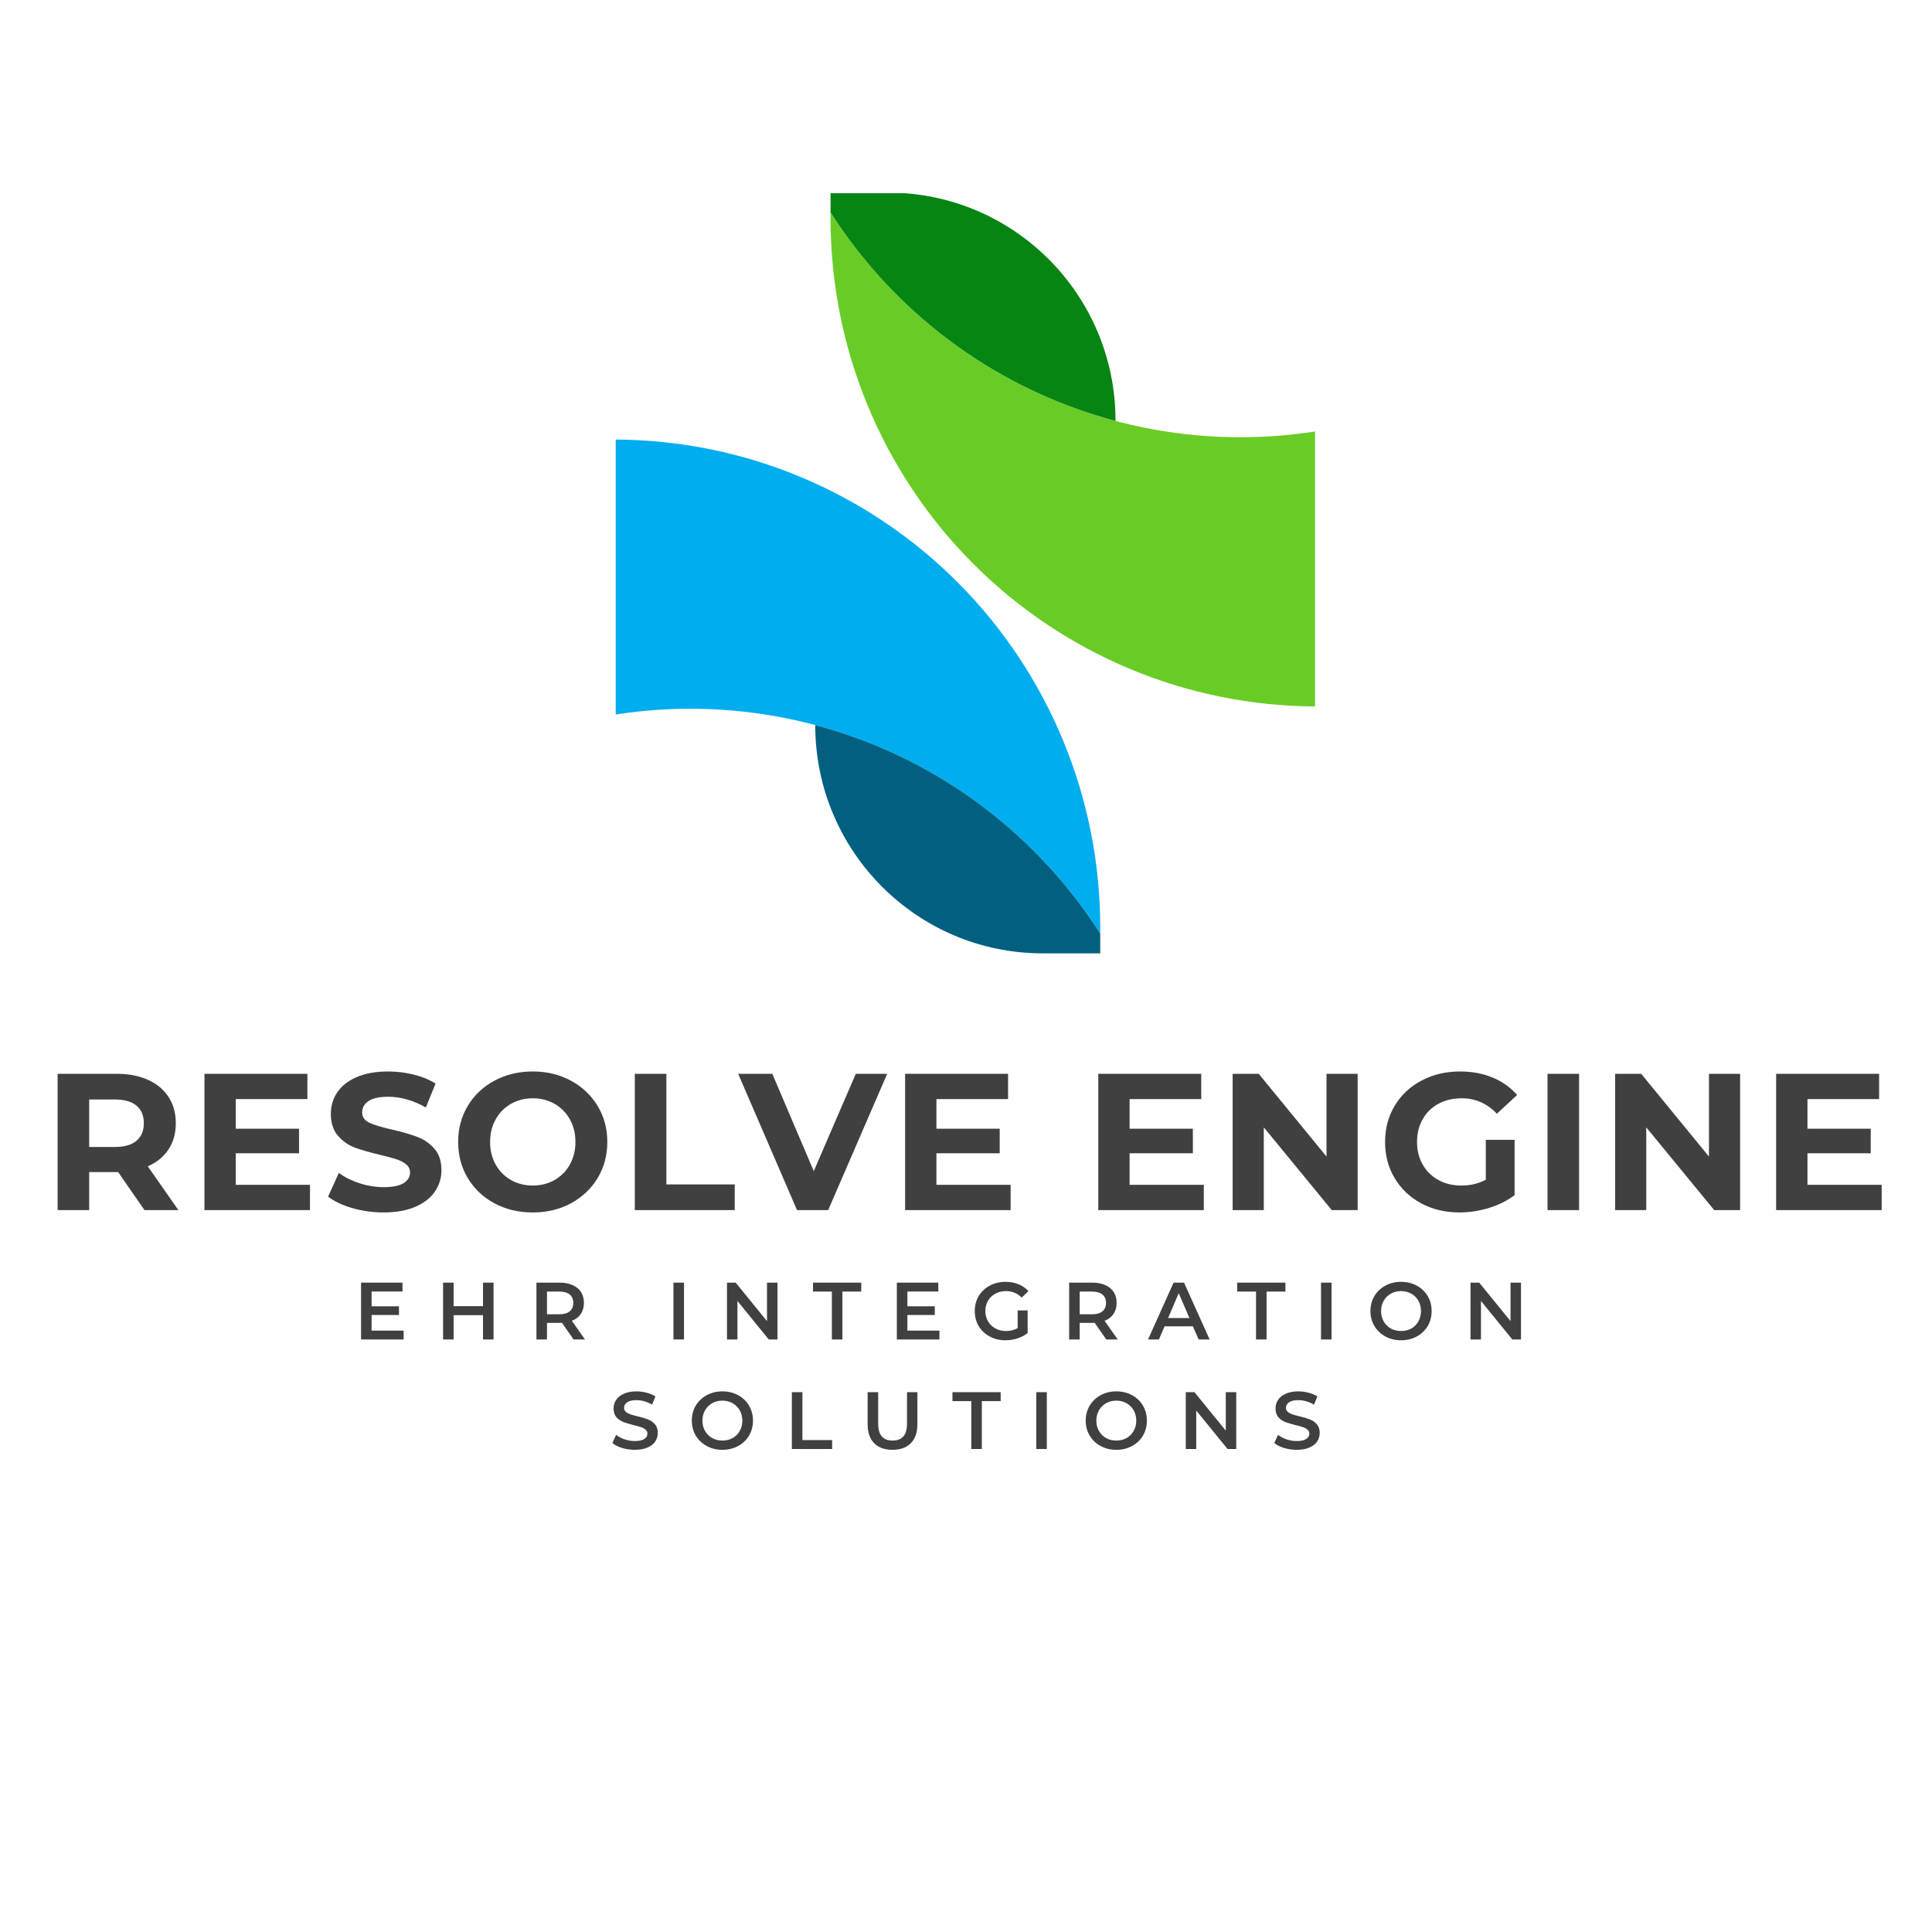 <svg xmlns="http://www.w3.org/2000/svg" width="375" viewBox="0 0 375 375" height="375" version="1.0"><defs><clipPath id="a"><path d="M 161.18 41.195 L 255.254 41.195 L 255.254 137.336 L 161.18 137.336 Z M 161.18 41.195"/></clipPath><clipPath id="b"><path d="M 161.18 37.5 L 216.578 37.5 L 216.578 81.789 L 161.18 81.789 Z M 161.18 37.5"/></clipPath><clipPath id="c"><path d="M 119.512 85 L 214 85 L 214 182 L 119.512 182 Z M 119.512 85"/></clipPath><clipPath id="d"><path d="M 158 140 L 214 140 L 214 185.098 L 158 185.098 Z M 158 140"/></clipPath></defs><g fill="#404040"><g><g><path d="M 20 0 L 14.891 -7.375 L 9.266 -7.375 L 9.266 0 L 3.141 0 L 3.141 -26.453 L 14.594 -26.453 C 16.938 -26.453 18.969 -26.062 20.688 -25.281 C 22.414 -24.5 23.742 -23.391 24.672 -21.953 C 25.609 -20.523 26.078 -18.828 26.078 -16.859 C 26.078 -14.891 25.602 -13.191 24.656 -11.766 C 23.719 -10.348 22.379 -9.258 20.641 -8.5 L 26.578 0 Z M 19.875 -16.859 C 19.875 -18.348 19.395 -19.488 18.438 -20.281 C 17.488 -21.07 16.094 -21.469 14.25 -21.469 L 9.266 -21.469 L 9.266 -12.25 L 14.25 -12.25 C 16.094 -12.25 17.488 -12.648 18.438 -13.453 C 19.395 -14.266 19.875 -15.398 19.875 -16.859 Z M 19.875 -16.859" transform="translate(8.044 234.88)"/></g></g></g><g fill="#404040"><g><g><path d="M 23.625 -4.906 L 23.625 0 L 3.141 0 L 3.141 -26.453 L 23.125 -26.453 L 23.125 -21.547 L 9.219 -21.547 L 9.219 -15.797 L 21.5 -15.797 L 21.5 -11.031 L 9.219 -11.031 L 9.219 -4.906 Z M 23.625 -4.906" transform="translate(36.543 234.88)"/></g></g></g><g fill="#404040"><g><g><path d="M 11.828 0.453 C 9.734 0.453 7.707 0.172 5.75 -0.391 C 3.801 -0.961 2.238 -1.703 1.062 -2.609 L 3.141 -7.219 C 4.273 -6.383 5.625 -5.711 7.188 -5.203 C 8.75 -4.703 10.312 -4.453 11.875 -4.453 C 13.602 -4.453 14.883 -4.711 15.719 -5.234 C 16.551 -5.754 16.969 -6.441 16.969 -7.297 C 16.969 -7.922 16.723 -8.441 16.234 -8.859 C 15.742 -9.273 15.113 -9.609 14.344 -9.859 C 13.57 -10.117 12.531 -10.398 11.219 -10.703 C 9.207 -11.18 7.555 -11.656 6.266 -12.125 C 4.984 -12.602 3.883 -13.375 2.969 -14.438 C 2.051 -15.5 1.594 -16.91 1.594 -18.672 C 1.594 -20.211 2.004 -21.602 2.828 -22.844 C 3.66 -24.094 4.914 -25.082 6.594 -25.812 C 8.27 -26.539 10.316 -26.906 12.734 -26.906 C 14.422 -26.906 16.07 -26.703 17.688 -26.297 C 19.301 -25.898 20.711 -25.32 21.922 -24.562 L 20.031 -19.922 C 17.582 -21.305 15.141 -22 12.703 -22 C 10.984 -22 9.711 -21.719 8.891 -21.156 C 8.078 -20.602 7.672 -19.875 7.672 -18.969 C 7.672 -18.062 8.141 -17.391 9.078 -16.953 C 10.023 -16.516 11.473 -16.078 13.422 -15.641 C 15.43 -15.172 17.078 -14.695 18.359 -14.219 C 19.648 -13.738 20.754 -12.977 21.672 -11.938 C 22.598 -10.906 23.062 -9.508 23.062 -7.75 C 23.062 -6.238 22.641 -4.859 21.797 -3.609 C 20.953 -2.359 19.68 -1.367 17.984 -0.641 C 16.297 0.086 14.242 0.453 11.828 0.453 Z M 11.828 0.453" transform="translate(62.623 234.88)"/></g></g></g><g fill="#404040"><g><g><path d="M 15.953 0.453 C 13.203 0.453 10.723 -0.133 8.516 -1.312 C 6.316 -2.5 4.594 -4.129 3.344 -6.203 C 2.094 -8.285 1.469 -10.629 1.469 -13.234 C 1.469 -15.828 2.094 -18.16 3.344 -20.234 C 4.594 -22.316 6.316 -23.945 8.516 -25.125 C 10.723 -26.312 13.203 -26.906 15.953 -26.906 C 18.691 -26.906 21.156 -26.312 23.344 -25.125 C 25.539 -23.945 27.27 -22.316 28.531 -20.234 C 29.789 -18.16 30.422 -15.828 30.422 -13.234 C 30.422 -10.629 29.789 -8.285 28.531 -6.203 C 27.27 -4.129 25.539 -2.5 23.344 -1.312 C 21.156 -0.133 18.691 0.453 15.953 0.453 Z M 15.953 -4.766 C 17.516 -4.766 18.926 -5.125 20.188 -5.844 C 21.445 -6.562 22.438 -7.562 23.156 -8.844 C 23.875 -10.125 24.234 -11.586 24.234 -13.234 C 24.234 -14.867 23.875 -16.328 23.156 -17.609 C 22.438 -18.898 21.445 -19.906 20.188 -20.625 C 18.926 -21.344 17.516 -21.703 15.953 -21.703 C 14.391 -21.703 12.977 -21.344 11.719 -20.625 C 10.457 -19.906 9.469 -18.898 8.75 -17.609 C 8.031 -16.328 7.672 -14.867 7.672 -13.234 C 7.672 -11.586 8.031 -10.125 8.75 -8.844 C 9.469 -7.562 10.457 -6.562 11.719 -5.844 C 12.977 -5.125 14.391 -4.766 15.953 -4.766 Z M 15.953 -4.766" transform="translate(87.457 234.88)"/></g></g></g><g fill="#404040"><g><g><path d="M 3.141 -26.453 L 9.266 -26.453 L 9.266 -4.984 L 22.531 -4.984 L 22.531 0 L 3.141 0 Z M 3.141 -26.453" transform="translate(120.076 234.88)"/></g></g></g><g fill="#404040"><g><g><path d="M 28.578 -26.453 L 17.125 0 L 11.078 0 L -0.344 -26.453 L 6.281 -26.453 L 14.328 -7.562 L 22.484 -26.453 Z M 28.578 -26.453" transform="translate(143.624 234.88)"/></g></g></g><g fill="#404040"><g><g><path d="M 23.625 -4.906 L 23.625 0 L 3.141 0 L 3.141 -26.453 L 23.125 -26.453 L 23.125 -21.547 L 9.219 -21.547 L 9.219 -15.797 L 21.5 -15.797 L 21.5 -11.031 L 9.219 -11.031 L 9.219 -4.906 Z M 23.625 -4.906" transform="translate(172.54 234.88)"/></g></g></g><g fill="#404040"><g><g><path d="M 23.625 -4.906 L 23.625 0 L 3.141 0 L 3.141 -26.453 L 23.125 -26.453 L 23.125 -21.547 L 9.219 -21.547 L 9.219 -15.797 L 21.5 -15.797 L 21.5 -11.031 L 9.219 -11.031 L 9.219 -4.906 Z M 23.625 -4.906" transform="translate(210.034 234.88)"/></g></g></g><g fill="#404040"><g><g><path d="M 27.406 -26.453 L 27.406 0 L 22.375 0 L 9.188 -16.062 L 9.188 0 L 3.141 0 L 3.141 -26.453 L 8.203 -26.453 L 21.359 -10.391 L 21.359 -26.453 Z M 27.406 -26.453" transform="translate(236.115 234.88)"/></g></g></g><g fill="#404040"><g><g><path d="M 21.016 -13.641 L 26.609 -13.641 L 26.609 -2.906 C 25.172 -1.82 23.504 -0.988 21.609 -0.406 C 19.723 0.164 17.82 0.453 15.906 0.453 C 13.164 0.453 10.695 -0.129 8.5 -1.297 C 6.312 -2.473 4.594 -4.098 3.344 -6.172 C 2.094 -8.254 1.469 -10.609 1.469 -13.234 C 1.469 -15.848 2.094 -18.191 3.344 -20.266 C 4.594 -22.348 6.328 -23.973 8.547 -25.141 C 10.766 -26.316 13.258 -26.906 16.031 -26.906 C 18.344 -26.906 20.441 -26.516 22.328 -25.734 C 24.223 -24.953 25.812 -23.82 27.094 -22.344 L 23.172 -18.703 C 21.273 -20.703 18.992 -21.703 16.328 -21.703 C 14.641 -21.703 13.141 -21.348 11.828 -20.641 C 10.516 -19.93 9.492 -18.93 8.766 -17.641 C 8.035 -16.359 7.672 -14.891 7.672 -13.234 C 7.672 -11.586 8.035 -10.125 8.766 -8.844 C 9.492 -7.562 10.508 -6.562 11.812 -5.844 C 13.113 -5.125 14.594 -4.766 16.25 -4.766 C 18.02 -4.766 19.609 -5.141 21.016 -5.891 Z M 21.016 -13.641" transform="translate(267.374 234.88)"/></g></g></g><g fill="#404040"><g><g><path d="M 3.141 -26.453 L 9.266 -26.453 L 9.266 0 L 3.141 0 Z M 3.141 -26.453" transform="translate(297.234 234.88)"/></g></g></g><g fill="#404040"><g><g><path d="M 27.406 -26.453 L 27.406 0 L 22.375 0 L 9.188 -16.062 L 9.188 0 L 3.141 0 L 3.141 -26.453 L 8.203 -26.453 L 21.359 -10.391 L 21.359 -26.453 Z M 27.406 -26.453" transform="translate(310.35 234.88)"/></g></g></g><g fill="#404040"><g><g><path d="M 23.625 -4.906 L 23.625 0 L 3.141 0 L 3.141 -26.453 L 23.125 -26.453 L 23.125 -21.547 L 9.219 -21.547 L 9.219 -15.797 L 21.5 -15.797 L 21.5 -11.031 L 9.219 -11.031 L 9.219 -4.906 Z M 23.625 -4.906" transform="translate(341.608 234.88)"/></g></g></g><g fill="#404040"><g><g><path d="M 9.75 -1.719 L 9.75 0 L 1.484 0 L 1.484 -11.031 L 9.531 -11.031 L 9.531 -9.312 L 3.531 -9.312 L 3.531 -6.438 L 8.844 -6.438 L 8.844 -4.75 L 3.531 -4.75 L 3.531 -1.719 Z M 9.75 -1.719" transform="translate(68.598 259.99)"/></g></g></g><g fill="#404040"><g><g><path d="M 11.281 -11.031 L 11.281 0 L 9.234 0 L 9.234 -4.719 L 3.531 -4.719 L 3.531 0 L 1.484 0 L 1.484 -11.031 L 3.531 -11.031 L 3.531 -6.469 L 9.234 -6.469 L 9.234 -11.031 Z M 11.281 -11.031" transform="translate(84.516 259.99)"/></g></g></g><g fill="#404040"><g><g><path d="M 8.688 0 L 6.438 -3.234 C 6.344 -3.223 6.203 -3.219 6.016 -3.219 L 3.531 -3.219 L 3.531 0 L 1.484 0 L 1.484 -11.031 L 6.016 -11.031 C 6.973 -11.031 7.805 -10.867 8.516 -10.547 C 9.223 -10.234 9.766 -9.781 10.141 -9.188 C 10.516 -8.602 10.703 -7.91 10.703 -7.109 C 10.703 -6.273 10.5 -5.555 10.094 -4.953 C 9.695 -4.359 9.117 -3.914 8.359 -3.625 L 10.906 0 Z M 8.641 -7.109 C 8.641 -7.805 8.41 -8.344 7.953 -8.719 C 7.492 -9.102 6.816 -9.297 5.922 -9.297 L 3.531 -9.297 L 3.531 -4.891 L 5.922 -4.891 C 6.816 -4.891 7.492 -5.082 7.953 -5.469 C 8.41 -5.852 8.641 -6.398 8.641 -7.109 Z M 8.641 -7.109" transform="translate(102.638 259.99)"/></g></g></g><g fill="#404040"><g><g><path d="M 1.484 -11.031 L 3.531 -11.031 L 3.531 0 L 1.484 0 Z M 1.484 -11.031" transform="translate(129.232 259.99)"/></g></g></g><g fill="#404040"><g><g><path d="M 11.281 -11.031 L 11.281 0 L 9.594 0 L 3.516 -7.469 L 3.516 0 L 1.484 0 L 1.484 -11.031 L 3.172 -11.031 L 9.25 -3.562 L 9.25 -11.031 Z M 11.281 -11.031" transform="translate(139.624 259.99)"/></g></g></g><g fill="#404040"><g><g><path d="M 3.719 -9.297 L 0.062 -9.297 L 0.062 -11.031 L 9.422 -11.031 L 9.422 -9.297 L 5.766 -9.297 L 5.766 0 L 3.719 0 Z M 3.719 -9.297" transform="translate(157.746 259.99)"/></g></g></g><g fill="#404040"><g><g><path d="M 9.75 -1.719 L 9.75 0 L 1.484 0 L 1.484 -11.031 L 9.531 -11.031 L 9.531 -9.312 L 3.531 -9.312 L 3.531 -6.438 L 8.844 -6.438 L 8.844 -4.75 L 3.531 -4.75 L 3.531 -1.719 Z M 9.75 -1.719" transform="translate(172.594 259.99)"/></g></g></g><g fill="#404040"><g><g><path d="M 9.016 -5.641 L 10.953 -5.641 L 10.953 -1.25 C 10.379 -0.789 9.711 -0.441 8.953 -0.203 C 8.203 0.035 7.426 0.156 6.625 0.156 C 5.508 0.156 4.5 -0.086 3.594 -0.578 C 2.688 -1.066 1.973 -1.738 1.453 -2.594 C 0.941 -3.457 0.688 -4.43 0.688 -5.516 C 0.688 -6.598 0.941 -7.566 1.453 -8.422 C 1.973 -9.285 2.688 -9.961 3.594 -10.453 C 4.508 -10.941 5.531 -11.188 6.656 -11.188 C 7.582 -11.188 8.422 -11.031 9.172 -10.719 C 9.93 -10.414 10.57 -9.973 11.094 -9.391 L 9.797 -8.125 C 8.953 -8.969 7.938 -9.391 6.75 -9.391 C 5.977 -9.391 5.289 -9.223 4.688 -8.891 C 4.082 -8.566 3.609 -8.109 3.266 -7.516 C 2.922 -6.93 2.75 -6.266 2.75 -5.516 C 2.75 -4.773 2.922 -4.109 3.266 -3.516 C 3.609 -2.93 4.082 -2.473 4.688 -2.141 C 5.289 -1.805 5.973 -1.641 6.734 -1.641 C 7.598 -1.641 8.359 -1.828 9.016 -2.203 Z M 9.016 -5.641" transform="translate(188.512 259.99)"/></g></g></g><g fill="#404040"><g><g><path d="M 8.688 0 L 6.438 -3.234 C 6.344 -3.223 6.203 -3.219 6.016 -3.219 L 3.531 -3.219 L 3.531 0 L 1.484 0 L 1.484 -11.031 L 6.016 -11.031 C 6.973 -11.031 7.805 -10.867 8.516 -10.547 C 9.223 -10.234 9.766 -9.781 10.141 -9.188 C 10.516 -8.602 10.703 -7.91 10.703 -7.109 C 10.703 -6.273 10.5 -5.555 10.094 -4.953 C 9.695 -4.359 9.117 -3.914 8.359 -3.625 L 10.906 0 Z M 8.641 -7.109 C 8.641 -7.805 8.41 -8.344 7.953 -8.719 C 7.492 -9.102 6.816 -9.297 5.922 -9.297 L 3.531 -9.297 L 3.531 -4.891 L 5.922 -4.891 C 6.816 -4.891 7.492 -5.082 7.953 -5.469 C 8.41 -5.852 8.641 -6.398 8.641 -7.109 Z M 8.641 -7.109" transform="translate(206.036 259.99)"/></g></g></g><g fill="#404040"><g><g><path d="M 8.625 -2.547 L 3.125 -2.547 L 2.031 0 L -0.078 0 L 4.875 -11.031 L 6.906 -11.031 L 11.875 0 L 9.734 0 Z M 7.953 -4.156 L 5.875 -8.984 L 3.812 -4.156 Z M 7.953 -4.156" transform="translate(222.914 259.99)"/></g></g></g><g fill="#404040"><g><g><path d="M 3.719 -9.297 L 0.062 -9.297 L 0.062 -11.031 L 9.422 -11.031 L 9.422 -9.297 L 5.766 -9.297 L 5.766 0 L 3.719 0 Z M 3.719 -9.297" transform="translate(240.076 259.99)"/></g></g></g><g fill="#404040"><g><g><path d="M 1.484 -11.031 L 3.531 -11.031 L 3.531 0 L 1.484 0 Z M 1.484 -11.031" transform="translate(254.923 259.99)"/></g></g></g><g fill="#404040"><g><g><path d="M 6.625 0.156 C 5.508 0.156 4.5 -0.086 3.594 -0.578 C 2.688 -1.066 1.973 -1.742 1.453 -2.609 C 0.941 -3.473 0.688 -4.441 0.688 -5.516 C 0.688 -6.586 0.941 -7.555 1.453 -8.422 C 1.973 -9.285 2.688 -9.961 3.594 -10.453 C 4.5 -10.941 5.508 -11.188 6.625 -11.188 C 7.75 -11.188 8.766 -10.941 9.672 -10.453 C 10.578 -9.961 11.285 -9.285 11.797 -8.422 C 12.305 -7.566 12.562 -6.598 12.562 -5.516 C 12.562 -4.43 12.305 -3.457 11.797 -2.594 C 11.285 -1.738 10.578 -1.066 9.672 -0.578 C 8.766 -0.086 7.75 0.156 6.625 0.156 Z M 6.625 -1.641 C 7.363 -1.641 8.023 -1.801 8.609 -2.125 C 9.203 -2.457 9.664 -2.922 10 -3.516 C 10.332 -4.109 10.5 -4.773 10.5 -5.516 C 10.5 -6.242 10.332 -6.906 10 -7.5 C 9.664 -8.094 9.203 -8.555 8.609 -8.891 C 8.023 -9.223 7.363 -9.391 6.625 -9.391 C 5.895 -9.391 5.234 -9.223 4.641 -8.891 C 4.055 -8.555 3.594 -8.094 3.25 -7.5 C 2.914 -6.906 2.75 -6.242 2.75 -5.516 C 2.75 -4.773 2.914 -4.109 3.25 -3.516 C 3.594 -2.922 4.055 -2.457 4.641 -2.125 C 5.234 -1.801 5.895 -1.641 6.625 -1.641 Z M 6.625 -1.641" transform="translate(265.316 259.99)"/></g></g></g><g fill="#404040"><g><g><path d="M 11.281 -11.031 L 11.281 0 L 9.594 0 L 3.516 -7.469 L 3.516 0 L 1.484 0 L 1.484 -11.031 L 3.172 -11.031 L 9.25 -3.562 L 9.25 -11.031 Z M 11.281 -11.031" transform="translate(283.942 259.99)"/></g></g></g><g fill="#404040"><g><g><path d="M 4.891 0.156 C 4.047 0.156 3.227 0.035 2.438 -0.203 C 1.645 -0.441 1.016 -0.766 0.547 -1.172 L 1.266 -2.75 C 1.711 -2.395 2.266 -2.102 2.922 -1.875 C 3.578 -1.656 4.234 -1.547 4.891 -1.547 C 5.711 -1.547 6.328 -1.676 6.734 -1.938 C 7.141 -2.195 7.344 -2.547 7.344 -2.984 C 7.344 -3.297 7.227 -3.551 7 -3.75 C 6.77 -3.957 6.484 -4.117 6.141 -4.234 C 5.797 -4.348 5.32 -4.477 4.719 -4.625 C 3.883 -4.832 3.207 -5.035 2.688 -5.234 C 2.164 -5.43 1.719 -5.738 1.344 -6.156 C 0.969 -6.582 0.781 -7.16 0.781 -7.891 C 0.781 -8.492 0.945 -9.047 1.281 -9.547 C 1.613 -10.047 2.113 -10.441 2.781 -10.734 C 3.445 -11.035 4.266 -11.188 5.234 -11.188 C 5.898 -11.188 6.555 -11.098 7.203 -10.922 C 7.859 -10.754 8.426 -10.516 8.906 -10.203 L 8.25 -8.609 C 7.77 -8.898 7.266 -9.117 6.734 -9.266 C 6.211 -9.41 5.707 -9.484 5.219 -9.484 C 4.406 -9.484 3.801 -9.344 3.406 -9.062 C 3.008 -8.789 2.812 -8.43 2.812 -7.984 C 2.812 -7.672 2.926 -7.414 3.156 -7.219 C 3.383 -7.02 3.672 -6.859 4.016 -6.734 C 4.359 -6.617 4.832 -6.488 5.438 -6.344 C 6.25 -6.156 6.914 -5.957 7.438 -5.75 C 7.969 -5.551 8.422 -5.238 8.797 -4.812 C 9.172 -4.395 9.359 -3.832 9.359 -3.125 C 9.359 -2.508 9.191 -1.953 8.859 -1.453 C 8.523 -0.961 8.02 -0.57 7.344 -0.281 C 6.676 0.008 5.859 0.156 4.891 0.156 Z M 4.891 0.156" transform="translate(118.318 281.252)"/></g></g></g><g fill="#404040"><g><g><path d="M 6.625 0.156 C 5.508 0.156 4.5 -0.086 3.594 -0.578 C 2.688 -1.066 1.973 -1.742 1.453 -2.609 C 0.941 -3.473 0.688 -4.441 0.688 -5.516 C 0.688 -6.586 0.941 -7.555 1.453 -8.422 C 1.973 -9.285 2.688 -9.961 3.594 -10.453 C 4.5 -10.941 5.508 -11.188 6.625 -11.188 C 7.75 -11.188 8.766 -10.941 9.672 -10.453 C 10.578 -9.961 11.285 -9.285 11.797 -8.422 C 12.305 -7.566 12.562 -6.598 12.562 -5.516 C 12.562 -4.43 12.305 -3.457 11.797 -2.594 C 11.285 -1.738 10.578 -1.066 9.672 -0.578 C 8.766 -0.086 7.75 0.156 6.625 0.156 Z M 6.625 -1.641 C 7.363 -1.641 8.023 -1.801 8.609 -2.125 C 9.203 -2.457 9.664 -2.922 10 -3.516 C 10.332 -4.109 10.5 -4.773 10.5 -5.516 C 10.5 -6.242 10.332 -6.906 10 -7.5 C 9.664 -8.094 9.203 -8.555 8.609 -8.891 C 8.023 -9.223 7.363 -9.391 6.625 -9.391 C 5.895 -9.391 5.234 -9.223 4.641 -8.891 C 4.055 -8.555 3.594 -8.094 3.25 -7.5 C 2.914 -6.906 2.75 -6.242 2.75 -5.516 C 2.75 -4.773 2.914 -4.109 3.25 -3.516 C 3.594 -2.922 4.055 -2.457 4.641 -2.125 C 5.234 -1.801 5.895 -1.641 6.625 -1.641 Z M 6.625 -1.641" transform="translate(133.59 281.252)"/></g></g></g><g fill="#404040"><g><g><path d="M 1.484 -11.031 L 3.531 -11.031 L 3.531 -1.734 L 9.297 -1.734 L 9.297 0 L 1.484 0 Z M 1.484 -11.031" transform="translate(152.217 281.252)"/></g></g></g><g fill="#404040"><g><g><path d="M 6.219 0.156 C 4.695 0.156 3.508 -0.27 2.656 -1.125 C 1.812 -1.977 1.391 -3.203 1.391 -4.797 L 1.391 -11.031 L 3.438 -11.031 L 3.438 -4.875 C 3.438 -2.719 4.367 -1.641 6.234 -1.641 C 8.098 -1.641 9.031 -2.719 9.031 -4.875 L 9.031 -11.031 L 11.047 -11.031 L 11.047 -4.797 C 11.047 -3.203 10.617 -1.977 9.766 -1.125 C 8.922 -0.27 7.738 0.156 6.219 0.156 Z M 6.219 0.156" transform="translate(167.017 281.252)"/></g></g></g><g fill="#404040"><g><g><path d="M 3.719 -9.297 L 0.062 -9.297 L 0.062 -11.031 L 9.422 -11.031 L 9.422 -9.297 L 5.766 -9.297 L 5.766 0 L 3.719 0 Z M 3.719 -9.297" transform="translate(184.808 281.252)"/></g></g></g><g fill="#404040"><g><g><path d="M 1.484 -11.031 L 3.531 -11.031 L 3.531 0 L 1.484 0 Z M 1.484 -11.031" transform="translate(199.656 281.252)"/></g></g></g><g fill="#404040"><g><g><path d="M 6.625 0.156 C 5.508 0.156 4.5 -0.086 3.594 -0.578 C 2.688 -1.066 1.973 -1.742 1.453 -2.609 C 0.941 -3.473 0.688 -4.441 0.688 -5.516 C 0.688 -6.586 0.941 -7.555 1.453 -8.422 C 1.973 -9.285 2.688 -9.961 3.594 -10.453 C 4.5 -10.941 5.508 -11.188 6.625 -11.188 C 7.75 -11.188 8.766 -10.941 9.672 -10.453 C 10.578 -9.961 11.285 -9.285 11.797 -8.422 C 12.305 -7.566 12.562 -6.598 12.562 -5.516 C 12.562 -4.43 12.305 -3.457 11.797 -2.594 C 11.285 -1.738 10.578 -1.066 9.672 -0.578 C 8.766 -0.086 7.75 0.156 6.625 0.156 Z M 6.625 -1.641 C 7.363 -1.641 8.023 -1.801 8.609 -2.125 C 9.203 -2.457 9.664 -2.922 10 -3.516 C 10.332 -4.109 10.5 -4.773 10.5 -5.516 C 10.5 -6.242 10.332 -6.906 10 -7.5 C 9.664 -8.094 9.203 -8.555 8.609 -8.891 C 8.023 -9.223 7.363 -9.391 6.625 -9.391 C 5.895 -9.391 5.234 -9.223 4.641 -8.891 C 4.055 -8.555 3.594 -8.094 3.25 -7.5 C 2.914 -6.906 2.75 -6.242 2.75 -5.516 C 2.75 -4.773 2.914 -4.109 3.25 -3.516 C 3.594 -2.922 4.055 -2.457 4.641 -2.125 C 5.234 -1.801 5.895 -1.641 6.625 -1.641 Z M 6.625 -1.641" transform="translate(210.048 281.252)"/></g></g></g><g fill="#404040"><g><g><path d="M 11.281 -11.031 L 11.281 0 L 9.594 0 L 3.516 -7.469 L 3.516 0 L 1.484 0 L 1.484 -11.031 L 3.172 -11.031 L 9.25 -3.562 L 9.25 -11.031 Z M 11.281 -11.031" transform="translate(228.674 281.252)"/></g></g></g><g fill="#404040"><g><g><path d="M 4.891 0.156 C 4.047 0.156 3.227 0.035 2.438 -0.203 C 1.645 -0.441 1.016 -0.766 0.547 -1.172 L 1.266 -2.75 C 1.711 -2.395 2.266 -2.102 2.922 -1.875 C 3.578 -1.656 4.234 -1.547 4.891 -1.547 C 5.711 -1.547 6.328 -1.676 6.734 -1.938 C 7.141 -2.195 7.344 -2.547 7.344 -2.984 C 7.344 -3.297 7.227 -3.551 7 -3.75 C 6.77 -3.957 6.484 -4.117 6.141 -4.234 C 5.797 -4.348 5.32 -4.477 4.719 -4.625 C 3.883 -4.832 3.207 -5.035 2.688 -5.234 C 2.164 -5.43 1.719 -5.738 1.344 -6.156 C 0.969 -6.582 0.781 -7.16 0.781 -7.891 C 0.781 -8.492 0.945 -9.047 1.281 -9.547 C 1.613 -10.047 2.113 -10.441 2.781 -10.734 C 3.445 -11.035 4.266 -11.188 5.234 -11.188 C 5.898 -11.188 6.555 -11.098 7.203 -10.922 C 7.859 -10.754 8.426 -10.516 8.906 -10.203 L 8.25 -8.609 C 7.77 -8.898 7.266 -9.117 6.734 -9.266 C 6.211 -9.41 5.707 -9.484 5.219 -9.484 C 4.406 -9.484 3.801 -9.344 3.406 -9.062 C 3.008 -8.789 2.812 -8.43 2.812 -7.984 C 2.812 -7.672 2.926 -7.414 3.156 -7.219 C 3.383 -7.02 3.672 -6.859 4.016 -6.734 C 4.359 -6.617 4.832 -6.488 5.438 -6.344 C 6.25 -6.156 6.914 -5.957 7.438 -5.75 C 7.969 -5.551 8.422 -5.238 8.797 -4.812 C 9.172 -4.395 9.359 -3.832 9.359 -3.125 C 9.359 -2.508 9.191 -1.953 8.859 -1.453 C 8.523 -0.961 8.02 -0.57 7.344 -0.281 C 6.676 0.008 5.859 0.156 4.891 0.156 Z M 4.891 0.156" transform="translate(246.796 281.252)"/></g></g></g><g clip-path="url(#a)"><path fill="#69CC26" d="M 161.211 41.25 L 161.211 42.441 C 161.211 54.996 163.699 67.297 168.398 78.672 C 173.098 90.051 180.012 100.512 188.867 109.387 C 206.484 127.055 230.348 137.016 255.254 137.117 L 255.254 83.746 C 244.273 85.461 232.977 85.234 221.879 82.965 C 197.34 77.949 175.797 63.363 161.984 42.418 L 161.211 41.25"/></g><g clip-path="url(#b)"><path fill="#068513" d="M 161.211 37.387 L 161.211 41.25 L 161.984 42.418 C 168.891 52.891 177.73 61.773 187.91 68.664 C 196.594 74.543 206.254 78.973 216.523 81.703 L 216.523 81.656 C 216.523 57.207 196.754 37.387 172.371 37.387 L 161.211 37.387"/></g><g clip-path="url(#c)"><path fill="#00ADEE" d="M 213.555 181.188 L 213.555 179.996 C 213.555 167.438 211.066 155.141 206.363 143.766 C 201.664 132.387 194.75 121.926 185.898 113.047 C 168.277 95.383 144.418 85.422 119.512 85.32 L 119.512 138.688 C 130.488 136.977 141.789 137.203 152.887 139.473 C 177.422 144.488 198.969 159.07 212.781 180.016 L 213.555 181.188"/></g><g clip-path="url(#d)"><path fill="#016080" d="M 213.555 185.047 L 213.555 181.188 L 212.781 180.016 C 205.875 169.543 197.035 160.664 186.855 153.77 C 178.172 147.891 168.512 143.461 158.242 140.734 L 158.242 140.777 C 158.242 165.227 178.008 185.047 202.395 185.047 L 213.555 185.047"/></g></svg>